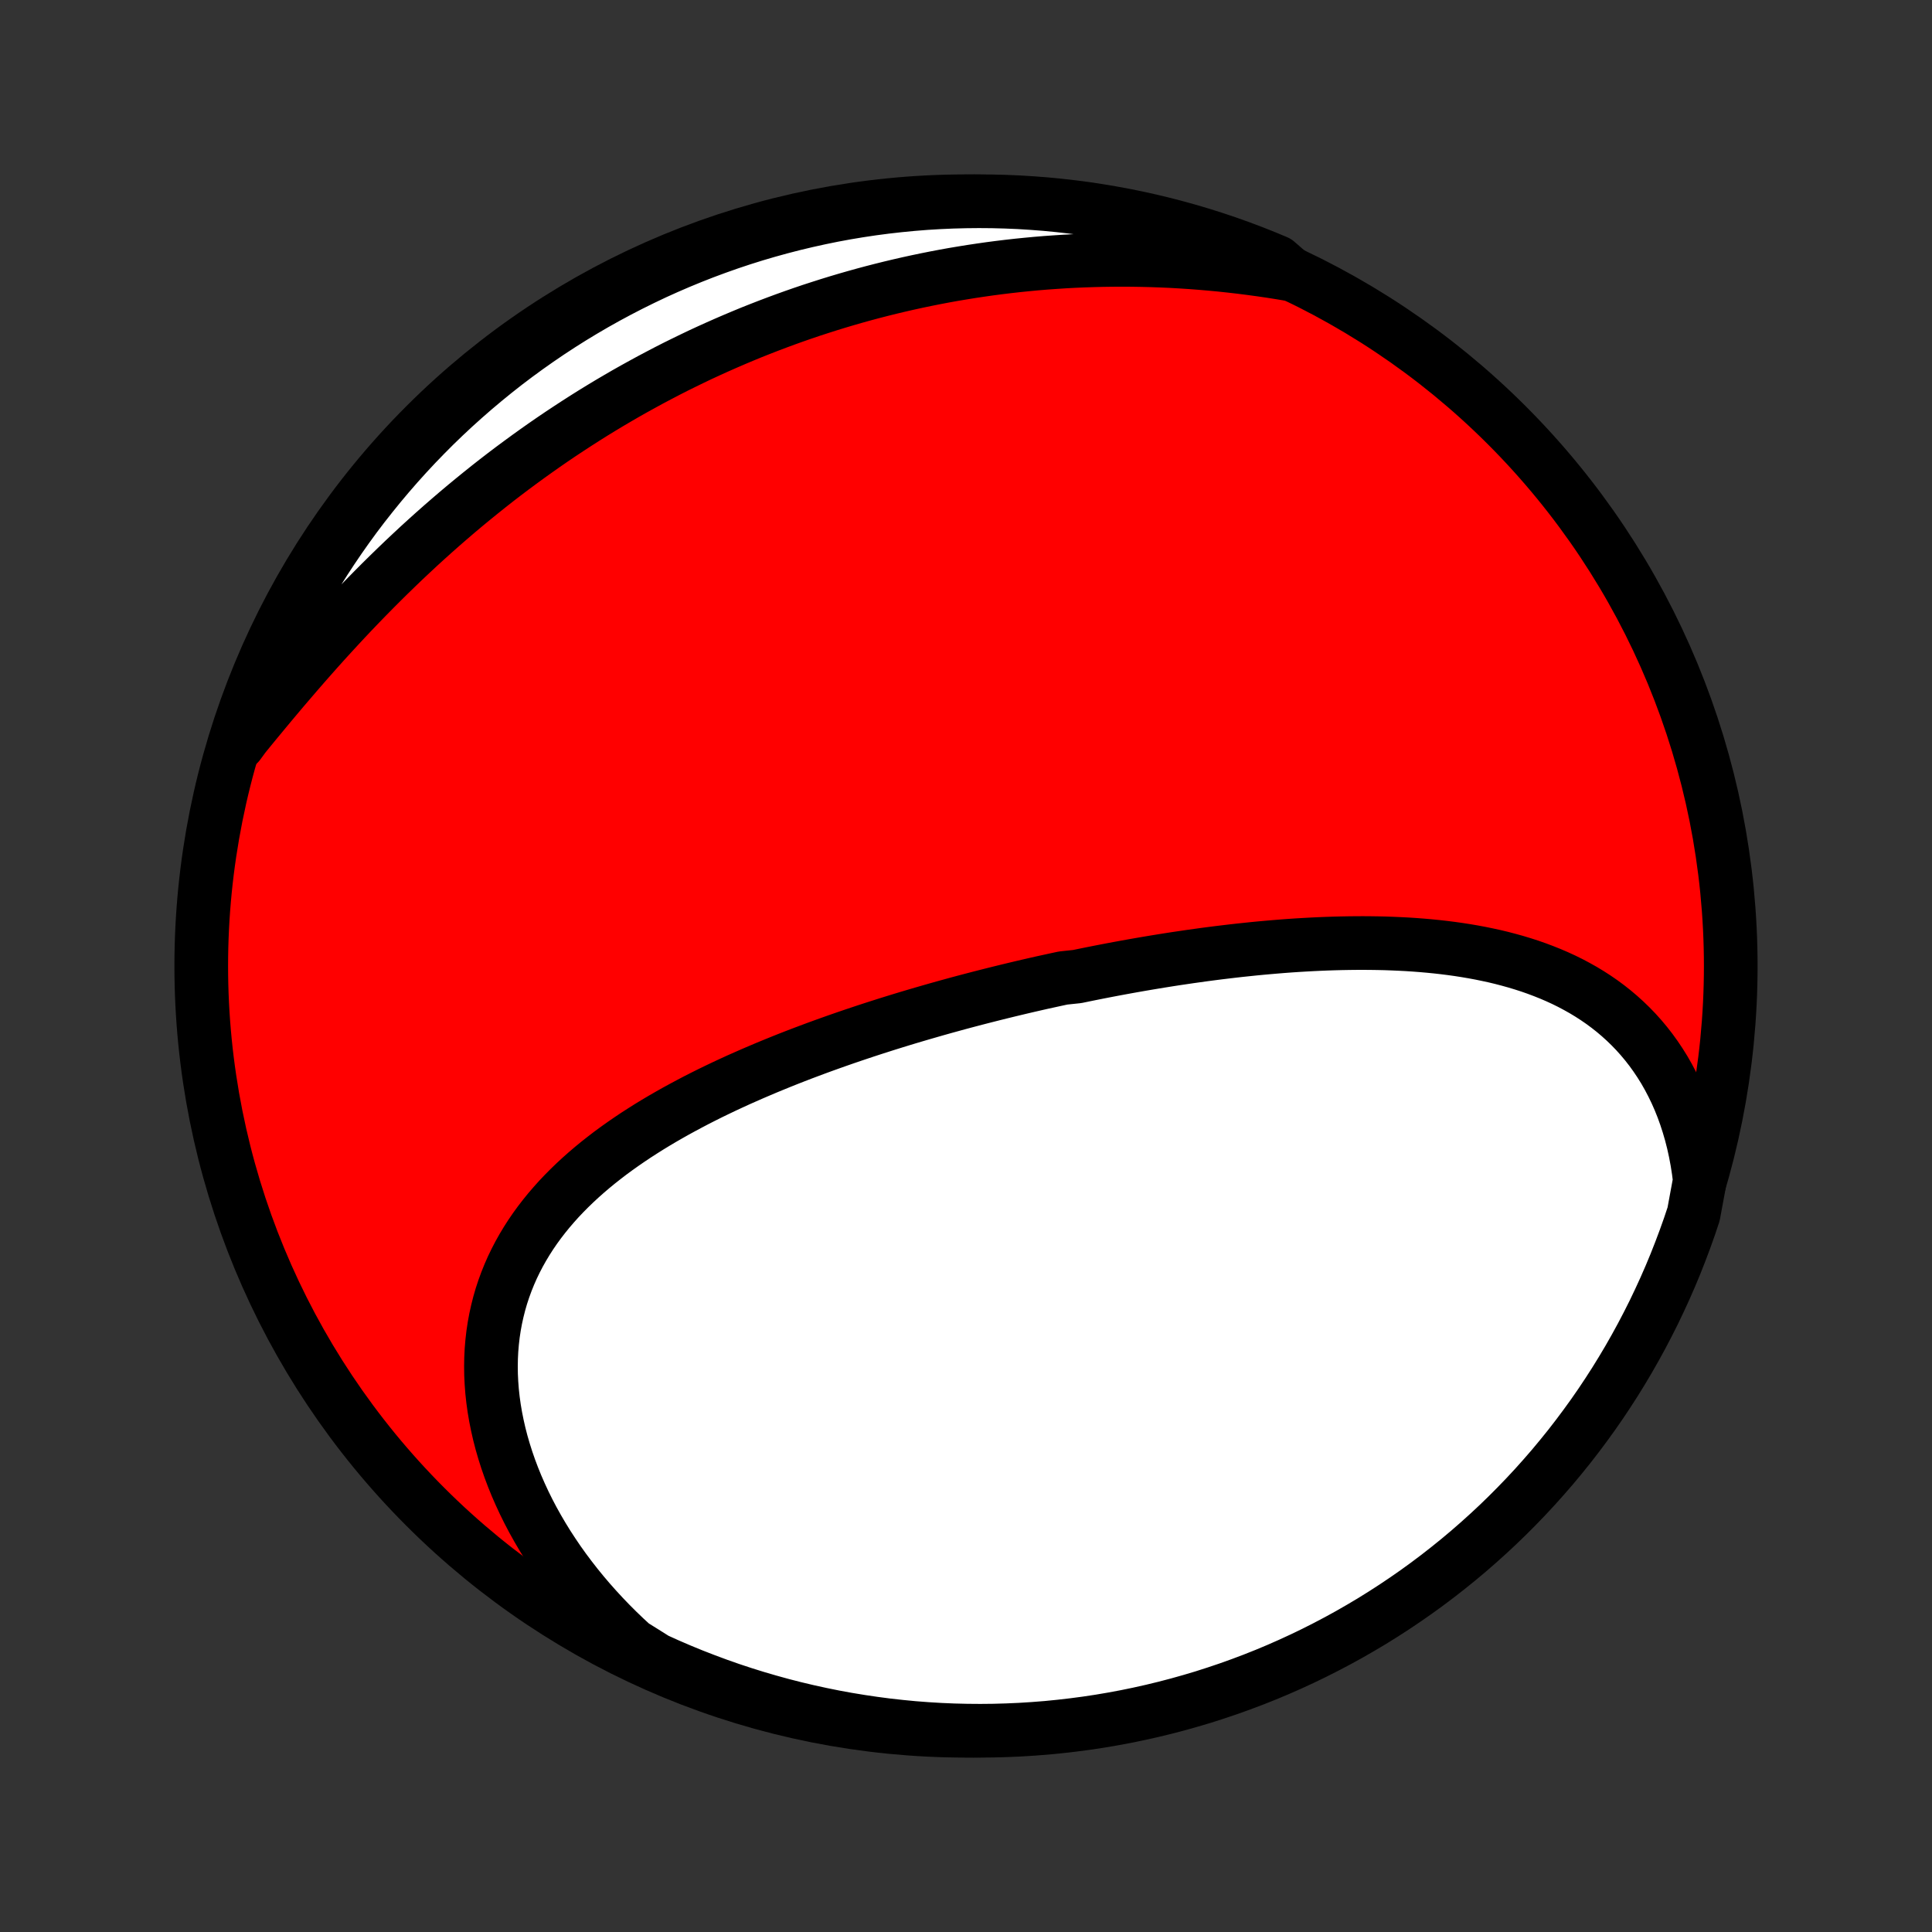 <?xml version="1.0" encoding="utf-8" standalone="no"?>
<!DOCTYPE svg PUBLIC "-//W3C//DTD SVG 1.1//EN"
  "http://www.w3.org/Graphics/SVG/1.1/DTD/svg11.dtd">
<!-- Created with matplotlib (http://matplotlib.org/) -->
<svg height="72pt" version="1.1" viewBox="0 0 72 72" width="72pt" xmlns="http://www.w3.org/2000/svg" xmlns:xlink="http://www.w3.org/1999/xlink">
 <rect x="0" y="0" width="72" height="72" fill="#333333" stroke="none"/>
 <defs>
  <style type="text/css">
*{stroke-linecap:butt;stroke-linejoin:round;}
  </style>
 </defs>
 <g id="figure_1">
  <g id="patch_1">
   <path d="
M0 72
L72 72
L72 0
L0 0
z
" style="fill:none;"/>
  </g>
  <g id="axes_1">
   <g id="PatchCollection_1">
    <defs>
     <path d="
M36 -7.5
C43.558 -7.5 50.808 -10.503 56.153 -15.848
C61.497 -21.192 64.5 -28.442 64.5 -36
C64.5 -43.558 61.497 -50.808 56.153 -56.153
C50.808 -61.497 43.558 -64.5 36 -64.5
C28.442 -64.5 21.192 -61.497 15.848 -56.153
C10.503 -50.808 7.5 -43.558 7.5 -36
C7.5 -28.442 10.503 -21.192 15.848 -15.848
C21.192 -10.503 28.442 -7.5 36 -7.5
z
" id="C0_0_a811fe30f3"/>
     <path d="
M63.348 -28.011
L63.302 -28.373
L63.246 -28.729
L63.18 -29.078
L63.105 -29.419
L63.02 -29.753
L62.925 -30.079
L62.822 -30.397
L62.71 -30.707
L62.589 -31.009
L62.46 -31.302
L62.322 -31.586
L62.177 -31.862
L62.025 -32.129
L61.864 -32.387
L61.697 -32.636
L61.523 -32.877
L61.343 -33.108
L61.156 -33.331
L60.964 -33.545
L60.765 -33.751
L60.561 -33.948
L60.352 -34.137
L60.138 -34.318
L59.92 -34.49
L59.697 -34.655
L59.469 -34.812
L59.238 -34.961
L59.003 -35.103
L58.764 -35.237
L58.523 -35.365
L58.278 -35.486
L58.03 -35.6
L57.779 -35.708
L57.526 -35.809
L57.271 -35.905
L57.014 -35.995
L56.754 -36.079
L56.493 -36.158
L56.23 -36.231
L55.966 -36.3
L55.7 -36.364
L55.433 -36.422
L55.165 -36.477
L54.896 -36.527
L54.626 -36.573
L54.355 -36.615
L54.084 -36.653
L53.812 -36.687
L53.539 -36.718
L53.266 -36.745
L52.993 -36.769
L52.719 -36.79
L52.446 -36.808
L52.172 -36.822
L51.898 -36.834
L51.624 -36.844
L51.351 -36.85
L51.077 -36.854
L50.803 -36.856
L50.53 -36.855
L50.257 -36.852
L49.984 -36.847
L49.711 -36.84
L49.439 -36.831
L49.167 -36.82
L48.895 -36.807
L48.624 -36.792
L48.353 -36.776
L48.083 -36.758
L47.813 -36.738
L47.543 -36.716
L47.274 -36.693
L47.005 -36.669
L46.736 -36.643
L46.468 -36.615
L46.201 -36.587
L45.934 -36.557
L45.667 -36.525
L45.401 -36.493
L45.135 -36.459
L44.869 -36.424
L44.604 -36.387
L44.339 -36.35
L44.075 -36.311
L43.811 -36.272
L43.547 -36.231
L43.284 -36.189
L43.021 -36.146
L42.758 -36.102
L42.495 -36.057
L42.233 -36.011
L41.971 -35.964
L41.709 -35.916
L41.447 -35.867
L41.186 -35.817
L40.925 -35.766
L40.664 -35.714
L40.403 -35.661
L40.142 -35.607
L39.62 -35.552
L39.36 -35.496
L39.099 -35.439
L38.838 -35.382
L38.578 -35.323
L38.317 -35.263
L38.056 -35.202
L37.796 -35.14
L37.535 -35.077
L37.274 -35.013
L37.013 -34.948
L36.752 -34.882
L36.49 -34.815
L36.229 -34.747
L35.967 -34.678
L35.706 -34.608
L35.444 -34.536
L35.182 -34.464
L34.919 -34.39
L34.657 -34.315
L34.394 -34.239
L34.131 -34.162
L33.868 -34.084
L33.604 -34.004
L33.341 -33.923
L33.077 -33.841
L32.813 -33.757
L32.548 -33.672
L32.284 -33.586
L32.019 -33.498
L31.755 -33.409
L31.489 -33.318
L31.224 -33.226
L30.959 -33.132
L30.694 -33.037
L30.428 -32.94
L30.163 -32.841
L29.897 -32.741
L29.632 -32.639
L29.366 -32.535
L29.101 -32.429
L28.836 -32.321
L28.571 -32.212
L28.307 -32.1
L28.043 -31.987
L27.779 -31.871
L27.515 -31.754
L27.253 -31.634
L26.991 -31.512
L26.729 -31.387
L26.469 -31.261
L26.209 -31.131
L25.951 -31
L25.694 -30.865
L25.438 -30.728
L25.183 -30.589
L24.93 -30.446
L24.678 -30.301
L24.429 -30.153
L24.181 -30.002
L23.936 -29.847
L23.692 -29.69
L23.452 -29.529
L23.214 -29.365
L22.979 -29.198
L22.746 -29.027
L22.518 -28.852
L22.292 -28.674
L22.07 -28.492
L21.853 -28.307
L21.639 -28.117
L21.43 -27.924
L21.225 -27.726
L21.025 -27.524
L20.83 -27.319
L20.641 -27.108
L20.457 -26.894
L20.279 -26.675
L20.107 -26.452
L19.941 -26.224
L19.782 -25.992
L19.63 -25.755
L19.485 -25.514
L19.347 -25.268
L19.217 -25.018
L19.094 -24.763
L18.98 -24.504
L18.874 -24.241
L18.776 -23.973
L18.686 -23.7
L18.606 -23.424
L18.535 -23.143
L18.472 -22.859
L18.419 -22.571
L18.375 -22.279
L18.341 -21.983
L18.316 -21.685
L18.301 -21.383
L18.296 -21.078
L18.3 -20.77
L18.315 -20.46
L18.339 -20.147
L18.373 -19.833
L18.417 -19.517
L18.471 -19.199
L18.535 -18.88
L18.608 -18.559
L18.691 -18.238
L18.784 -17.917
L18.886 -17.595
L18.998 -17.273
L19.119 -16.952
L19.249 -16.631
L19.389 -16.311
L19.537 -15.992
L19.694 -15.675
L19.86 -15.359
L20.035 -15.045
L20.218 -14.733
L20.409 -14.423
L20.609 -14.116
L20.816 -13.811
L21.031 -13.51
L21.254 -13.212
L21.484 -12.917
L21.722 -12.625
L21.966 -12.338
L22.218 -12.054
L22.476 -11.774
L22.741 -11.498
L23.012 -11.227
L23.289 -10.961
L23.573 -10.699
L23.987 -10.441
L24.44 -10.156
L24.896 -9.95
L25.356 -9.752
L25.819 -9.562
L26.285 -9.381
L26.754 -9.207
L27.226 -9.041
L27.701 -8.884
L28.178 -8.735
L28.657 -8.595
L29.139 -8.462
L29.623 -8.338
L30.108 -8.223
L30.596 -8.116
L31.085 -8.017
L31.576 -7.927
L32.068 -7.846
L32.561 -7.773
L33.055 -7.708
L33.55 -7.653
L34.046 -7.605
L34.543 -7.567
L35.04 -7.537
L35.537 -7.516
L36.035 -7.504
L36.532 -7.5
L37.029 -7.505
L37.526 -7.519
L38.023 -7.541
L38.518 -7.572
L39.013 -7.611
L39.508 -7.66
L40.001 -7.717
L40.492 -7.782
L40.983 -7.856
L41.472 -7.939
L41.959 -8.03
L42.445 -8.13
L42.928 -8.238
L43.41 -8.355
L43.889 -8.48
L44.366 -8.614
L44.84 -8.755
L45.311 -8.906
L45.78 -9.064
L46.246 -9.231
L46.708 -9.405
L47.168 -9.588
L47.624 -9.779
L48.076 -9.978
L48.525 -10.185
L48.969 -10.399
L49.41 -10.622
L49.847 -10.852
L50.28 -11.09
L50.708 -11.336
L51.132 -11.588
L51.551 -11.849
L51.966 -12.117
L52.375 -12.392
L52.78 -12.674
L53.179 -12.963
L53.574 -13.26
L53.962 -13.563
L54.346 -13.873
L54.724 -14.19
L55.096 -14.514
L55.462 -14.844
L55.823 -15.18
L56.177 -15.523
L56.525 -15.872
L56.867 -16.227
L57.203 -16.588
L57.532 -16.956
L57.855 -17.328
L58.17 -17.707
L58.48 -18.091
L58.782 -18.481
L59.077 -18.876
L59.366 -19.276
L59.647 -19.681
L59.921 -20.092
L60.188 -20.507
L60.447 -20.927
L60.699 -21.351
L60.943 -21.78
L61.18 -22.213
L61.409 -22.651
L61.631 -23.092
L61.844 -23.538
L62.05 -23.987
L62.248 -24.44
L62.438 -24.896
L62.619 -25.356
L62.793 -25.819
L62.959 -26.285
L63.116 -26.754
z
" id="C0_1_5b0df92283"/>
     <path d="
M48.119 -61.77
L47.741 -61.833
L47.363 -61.893
L46.987 -61.948
L46.611 -61.999
L46.236 -62.047
L45.862 -62.09
L45.489 -62.13
L45.116 -62.165
L44.745 -62.197
L44.375 -62.225
L44.006 -62.249
L43.639 -62.27
L43.272 -62.286
L42.907 -62.299
L42.542 -62.308
L42.179 -62.314
L41.818 -62.316
L41.457 -62.314
L41.098 -62.309
L40.74 -62.3
L40.384 -62.288
L40.029 -62.273
L39.675 -62.254
L39.322 -62.231
L38.97 -62.206
L38.62 -62.177
L38.271 -62.144
L37.924 -62.109
L37.577 -62.07
L37.232 -62.028
L36.888 -61.983
L36.545 -61.934
L36.204 -61.883
L35.864 -61.828
L35.524 -61.771
L35.186 -61.71
L34.849 -61.646
L34.514 -61.579
L34.179 -61.509
L33.845 -61.436
L33.513 -61.36
L33.181 -61.281
L32.851 -61.199
L32.521 -61.114
L32.192 -61.026
L31.865 -60.935
L31.538 -60.841
L31.212 -60.744
L30.887 -60.644
L30.564 -60.541
L30.24 -60.436
L29.918 -60.327
L29.597 -60.215
L29.276 -60.1
L28.956 -59.982
L28.637 -59.861
L28.319 -59.737
L28.001 -59.611
L27.684 -59.48
L27.368 -59.347
L27.053 -59.211
L26.738 -59.072
L26.424 -58.93
L26.11 -58.785
L25.798 -58.636
L25.486 -58.484
L25.174 -58.33
L24.864 -58.172
L24.554 -58.01
L24.244 -57.846
L23.936 -57.678
L23.628 -57.508
L23.32 -57.334
L23.013 -57.156
L22.707 -56.976
L22.402 -56.792
L22.097 -56.605
L21.793 -56.414
L21.49 -56.22
L21.188 -56.023
L20.886 -55.823
L20.585 -55.619
L20.285 -55.412
L19.986 -55.201
L19.687 -54.987
L19.39 -54.77
L19.093 -54.55
L18.797 -54.326
L18.502 -54.099
L18.208 -53.868
L17.916 -53.634
L17.624 -53.397
L17.333 -53.157
L17.044 -52.914
L16.756 -52.667
L16.469 -52.418
L16.183 -52.165
L15.898 -51.909
L15.615 -51.651
L15.334 -51.389
L15.053 -51.125
L14.775 -50.858
L14.498 -50.589
L14.222 -50.317
L13.948 -50.042
L13.676 -49.766
L13.405 -49.487
L13.136 -49.206
L12.869 -48.923
L12.604 -48.638
L12.341 -48.352
L12.079 -48.065
L11.82 -47.776
L11.563 -47.486
L11.307 -47.195
L11.054 -46.903
L10.803 -46.611
L10.553 -46.319
L10.306 -46.026
L10.061 -45.734
L9.818 -45.441
L9.577 -45.15
L9.338 -44.859
L9.102 -44.569
L8.891 -44.281
L9.048 -44.794
L9.214 -45.266
L9.388 -45.734
L9.57 -46.2
L9.76 -46.663
L9.958 -47.123
L10.164 -47.579
L10.378 -48.032
L10.6 -48.481
L10.829 -48.926
L11.067 -49.368
L11.311 -49.805
L11.564 -50.238
L11.823 -50.667
L12.09 -51.091
L12.365 -51.511
L12.646 -51.925
L12.935 -52.336
L13.23 -52.741
L13.533 -53.141
L13.843 -53.535
L14.159 -53.925
L14.482 -54.309
L14.811 -54.687
L15.147 -55.06
L15.489 -55.427
L15.838 -55.788
L16.192 -56.143
L16.553 -56.492
L16.919 -56.834
L17.292 -57.17
L17.67 -57.5
L18.054 -57.823
L18.443 -58.14
L18.837 -58.45
L19.237 -58.753
L19.642 -59.049
L20.052 -59.338
L20.466 -59.62
L20.886 -59.895
L21.309 -60.162
L21.738 -60.422
L22.171 -60.675
L22.608 -60.92
L23.049 -61.157
L23.494 -61.387
L23.943 -61.609
L24.395 -61.824
L24.851 -62.03
L25.311 -62.229
L25.773 -62.419
L26.239 -62.602
L26.708 -62.776
L27.18 -62.943
L27.654 -63.101
L28.131 -63.251
L28.61 -63.392
L29.092 -63.525
L29.575 -63.65
L30.061 -63.766
L30.548 -63.874
L31.037 -63.974
L31.528 -64.065
L32.02 -64.147
L32.513 -64.221
L33.007 -64.286
L33.502 -64.342
L33.998 -64.39
L34.495 -64.43
L34.992 -64.46
L35.489 -64.482
L35.986 -64.495
L36.483 -64.5
L36.981 -64.496
L37.478 -64.483
L37.974 -64.462
L38.47 -64.431
L38.965 -64.393
L39.459 -64.345
L39.953 -64.289
L40.445 -64.225
L40.935 -64.151
L41.424 -64.069
L41.912 -63.979
L42.398 -63.88
L42.881 -63.773
L43.363 -63.657
L43.842 -63.532
L44.319 -63.4
L44.794 -63.259
L45.266 -63.109
L45.734 -62.952
L46.2 -62.786
L46.663 -62.612
L47.123 -62.43
L47.579 -62.24
z
" id="C0_2_e147706f05"/>
    </defs>
    <g clip-path="url(#p1bffca34e9)">
     <use style="fill:#ff0000;stroke:#000000;stroke-width:2.0;" x="0.0" xlink:href="#C0_0_a811fe30f3" y="72.0"/>
    </g>
    <g clip-path="url(#p1bffca34e9)">
     <use style="fill:#ffffff;stroke:#000000;stroke-width:2.0;" x="0.0" xlink:href="#C0_1_5b0df92283" y="72.0"/>
    </g>
    <g clip-path="url(#p1bffca34e9)">
     <use style="fill:#ffffff;stroke:#000000;stroke-width:2.0;" x="0.0" xlink:href="#C0_2_e147706f05" y="72.0"/>
    </g>
   </g>
  </g>
 </g>
 <defs>
  <clipPath id="p1bffca34e9">
   <rect height="72.0" width="72.0" x="0.0" y="0.0"/>
  </clipPath>
 </defs>
</svg>
